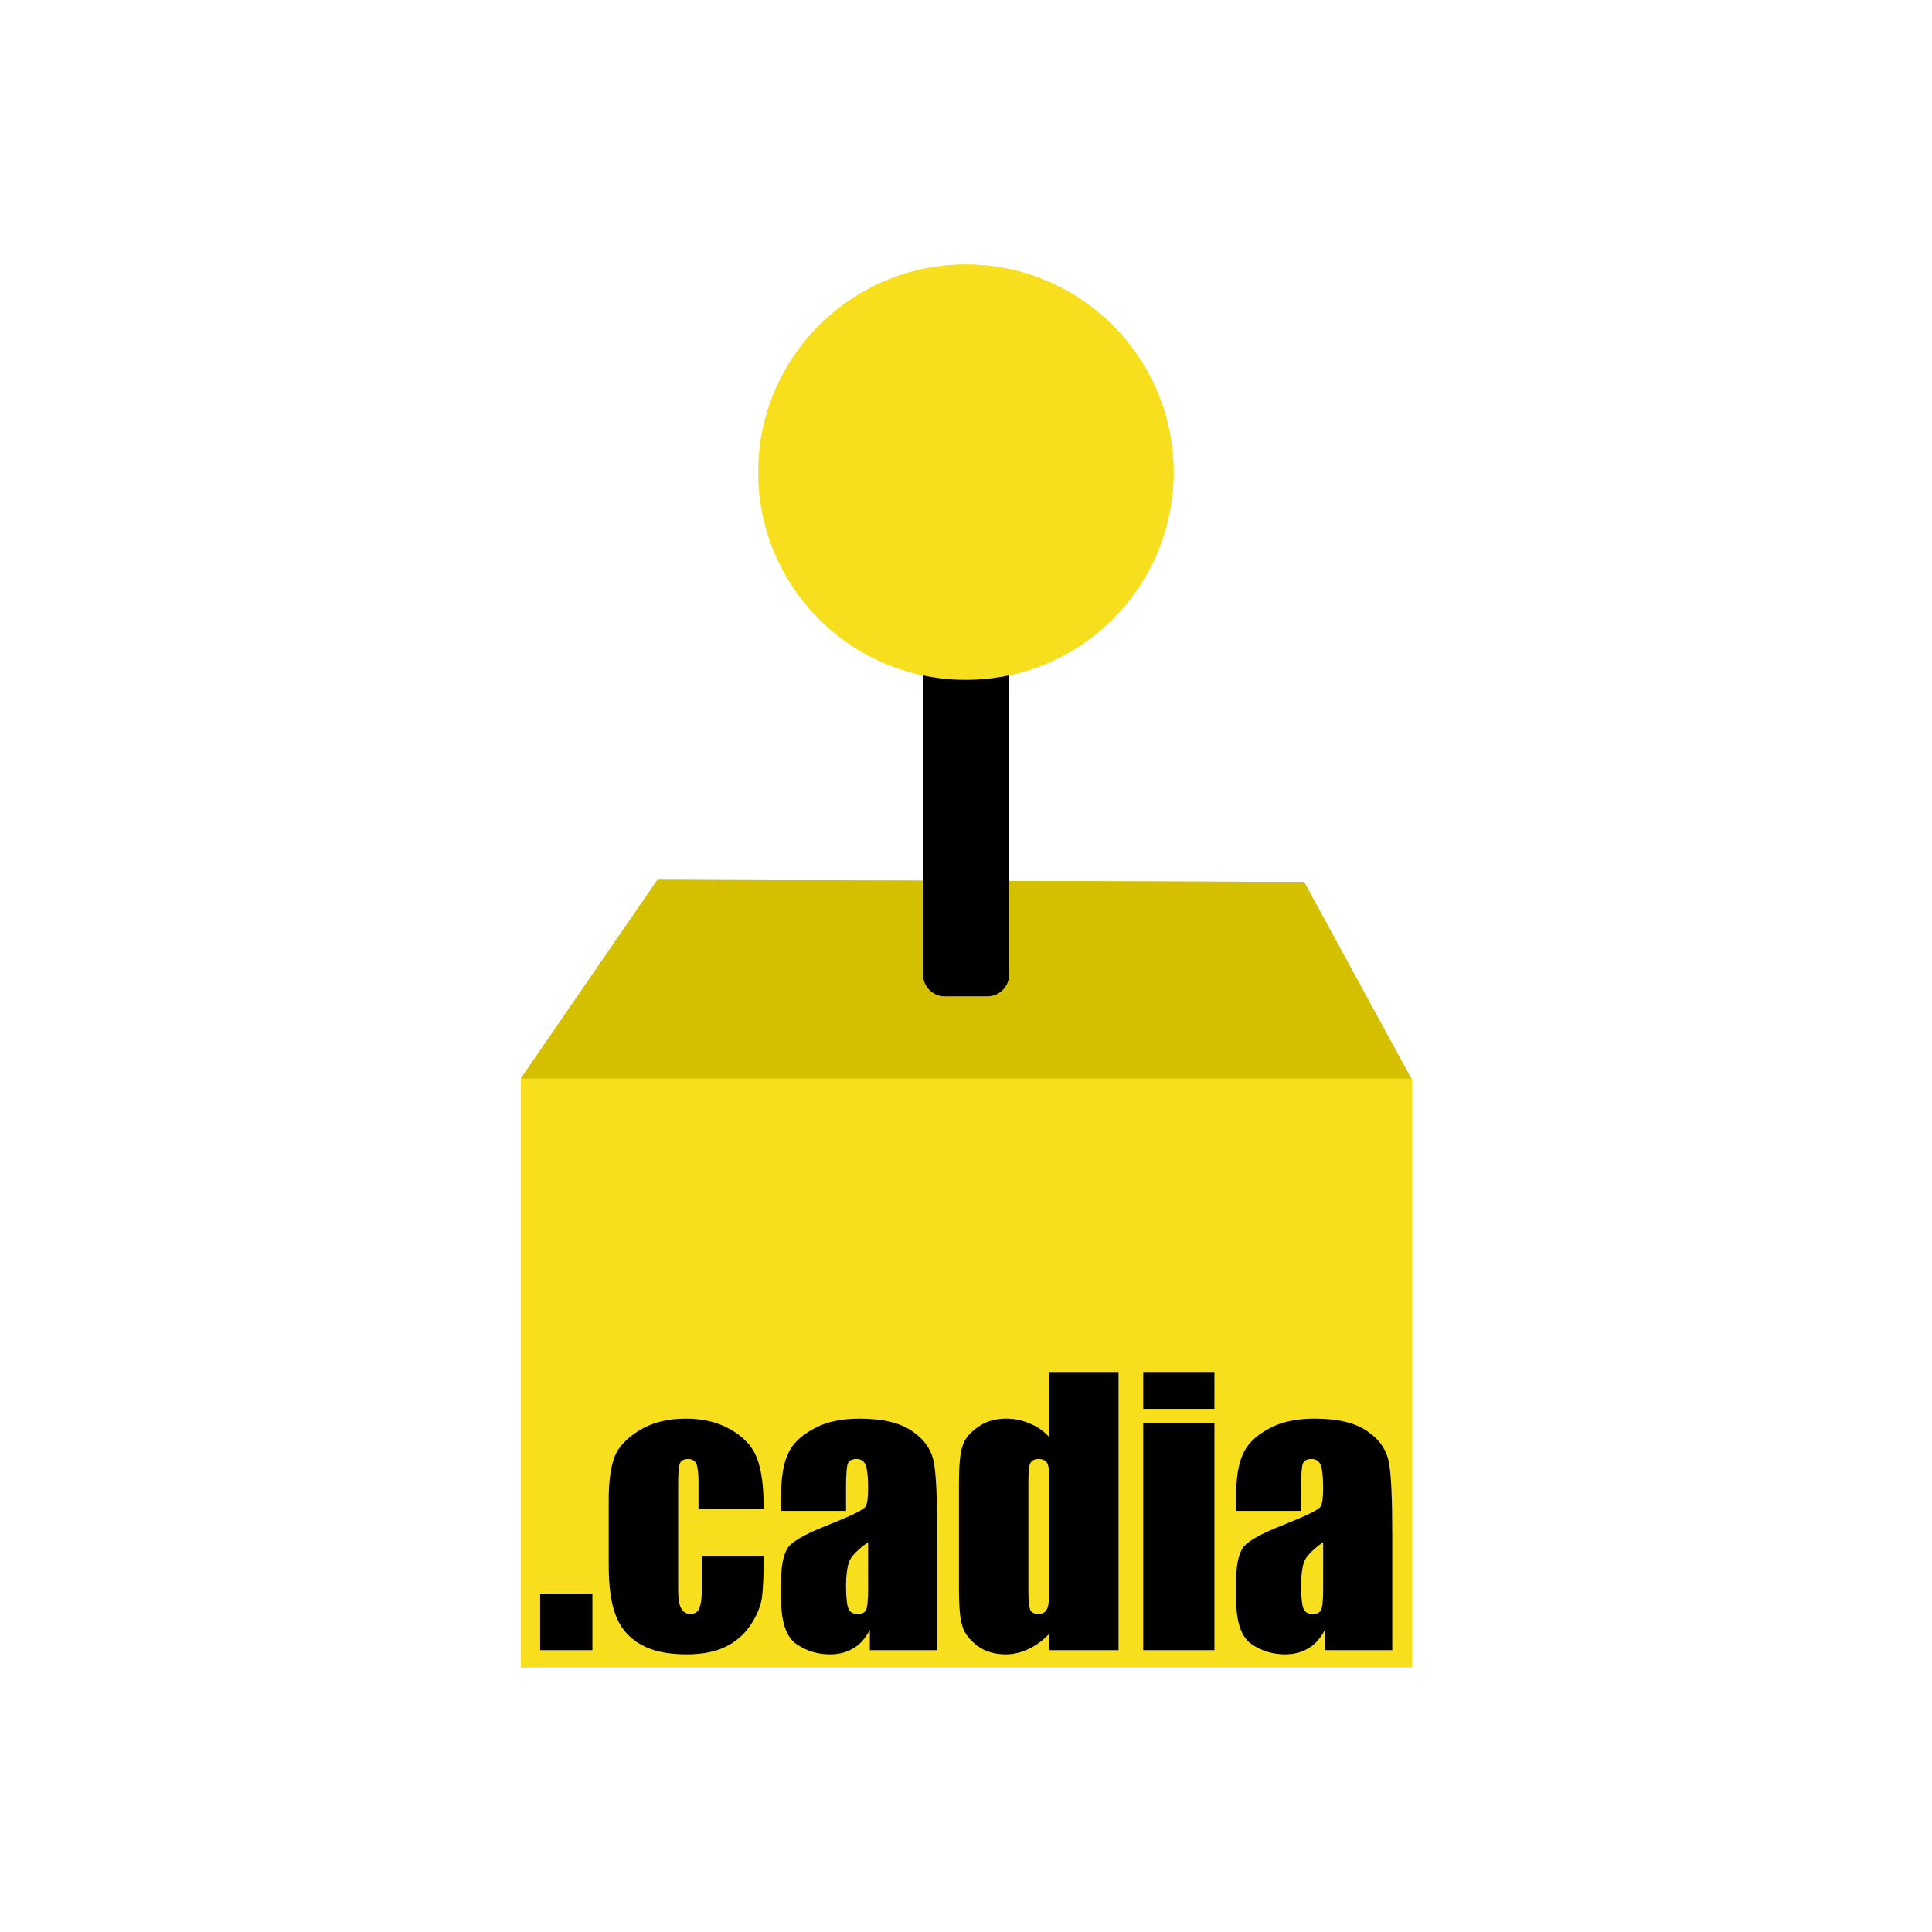 <?xml version="1.0" encoding="UTF-8" standalone="no"?>
<!DOCTYPE svg PUBLIC "-//W3C//DTD SVG 1.1//EN" "http://www.w3.org/Graphics/SVG/1.1/DTD/svg11.dtd">
<svg width="100%" height="100%" viewBox="0 0 20 20" version="1.1" xmlns="http://www.w3.org/2000/svg" xmlns:xlink="http://www.w3.org/1999/xlink" xml:space="preserve" xmlns:serif="http://www.serif.com/" style="fill-rule:evenodd;clip-rule:evenodd;stroke-linejoin:round;stroke-miterlimit:2;">
    <g transform="matrix(1,0,0,1,0,-1.305)">
        <g transform="matrix(0.93,0,0,1,0.38,0)">
            <rect x="5.391" y="12.47" width="9.918" height="6.095" style="fill:rgb(247,223,30);"/>
            <g transform="matrix(0.015,0,0,0.014,5.685,9.623)">
                <path d="M423.2,492.19C435.89,512.91 452.4,528.14 481.6,528.14C506.13,528.14 521.8,515.88 521.8,498.94C521.8,478.64 505.7,471.45 478.7,459.64L463.9,453.29C421.18,435.09 392.8,412.29 392.8,364.09C392.8,319.69 426.63,285.89 479.5,285.89C517.14,285.89 544.2,298.99 563.7,333.29L517.6,362.89C507.45,344.69 496.5,337.52 479.5,337.52C462.16,337.52 451.17,348.52 451.17,362.89C451.17,380.65 462.17,387.84 487.57,398.84L502.37,405.18C552.67,426.75 581.07,448.74 581.07,498.18C581.07,551.48 539.2,580.68 482.97,580.68C427.99,580.68 392.47,554.48 375.09,520.14L423.2,492.19ZM214.07,497.32C223.37,513.82 231.83,527.77 252.17,527.77C271.62,527.77 283.89,520.16 283.89,490.57L283.89,289.27L343.09,289.27L343.09,491.37C343.09,552.67 307.15,580.57 254.69,580.57C207.29,580.57 179.84,556.04 165.88,526.495L214.07,497.32Z" style="fill-rule:nonzero;"/>
            </g>
        </g>
        <path d="M13.5,10.435L6.806,10.413L5.391,12.47L14.609,12.47L13.5,10.435Z" style="fill:rgb(213,192,0);"/>
        <g transform="matrix(3.237,0,0,3.237,-11.433,-46.751)">
            <g>
                <g transform="matrix(1,0,0,1,0.138,-0.286)">
                    <path d="M6.621,16.602C6.621,16.564 6.59,16.533 6.552,16.533L6.415,16.533C6.377,16.533 6.346,16.564 6.346,16.602L6.346,18.249C6.346,18.287 6.377,18.318 6.415,18.318L6.552,18.318C6.59,18.318 6.621,18.287 6.621,18.249L6.621,16.602Z"/>
                </g>
                <circle cx="6.621" cy="16.356" r="0.664" style="fill:rgb(247,223,30);"/>
            </g>
        </g>
    </g>
    <g transform="matrix(1,0,0,1,0,-1.305)">
        <g transform="matrix(0.93,0,0,1,0.38,0)">
            <rect x="5.391" y="12.47" width="9.918" height="6.095" style="fill:rgb(247,223,30);"/>
            <g transform="matrix(0.913,0,0,0.849,0.952,4.415)">
                <g transform="matrix(4.276,0,0,4.276,5.018,16.457)">
                    <rect x="0.018" y="-0.161" width="0.149" height="0.161" style="fill-rule:nonzero;"/>
                </g>
                <g transform="matrix(4.276,0,0,4.276,5.807,16.457)">
                    <path d="M0.471,-0.403L0.285,-0.403L0.285,-0.478C0.285,-0.504 0.283,-0.522 0.279,-0.531C0.275,-0.54 0.267,-0.545 0.255,-0.545C0.244,-0.545 0.236,-0.541 0.232,-0.533C0.229,-0.525 0.227,-0.506 0.227,-0.478L0.227,-0.172C0.227,-0.149 0.229,-0.132 0.235,-0.12C0.241,-0.109 0.25,-0.103 0.261,-0.103C0.275,-0.103 0.284,-0.109 0.288,-0.121C0.293,-0.133 0.295,-0.156 0.295,-0.189L0.295,-0.267L0.471,-0.267C0.471,-0.215 0.469,-0.176 0.466,-0.15C0.462,-0.124 0.451,-0.098 0.433,-0.071C0.414,-0.043 0.39,-0.023 0.361,-0.009C0.331,0.005 0.295,0.012 0.251,0.012C0.195,0.012 0.151,0.002 0.119,-0.017C0.086,-0.036 0.063,-0.063 0.05,-0.097C0.036,-0.131 0.029,-0.18 0.029,-0.243L0.029,-0.427C0.029,-0.482 0.035,-0.524 0.046,-0.552C0.057,-0.58 0.081,-0.605 0.117,-0.627C0.153,-0.649 0.197,-0.66 0.249,-0.66C0.3,-0.66 0.344,-0.649 0.38,-0.627C0.417,-0.605 0.441,-0.578 0.453,-0.544C0.465,-0.511 0.471,-0.464 0.471,-0.403Z" style="fill-rule:nonzero;"/>
                </g>
                <g transform="matrix(4.276,0,0,4.276,7.922,16.457)">
                    <path d="M0.211,-0.397L0.026,-0.397L0.026,-0.44C0.026,-0.491 0.032,-0.529 0.044,-0.556C0.055,-0.584 0.078,-0.608 0.113,-0.628C0.148,-0.649 0.193,-0.66 0.249,-0.66C0.316,-0.66 0.366,-0.648 0.4,-0.624C0.434,-0.601 0.454,-0.572 0.461,-0.537C0.468,-0.503 0.471,-0.432 0.471,-0.325L0.471,-0L0.279,-0L0.279,-0.058C0.267,-0.035 0.252,-0.017 0.233,-0.006C0.214,0.006 0.191,0.012 0.165,0.012C0.13,0.012 0.098,0.002 0.07,-0.017C0.041,-0.037 0.026,-0.079 0.026,-0.145L0.026,-0.198C0.026,-0.246 0.034,-0.279 0.049,-0.297C0.065,-0.314 0.103,-0.335 0.163,-0.358C0.228,-0.384 0.263,-0.401 0.267,-0.41C0.272,-0.418 0.274,-0.436 0.274,-0.463C0.274,-0.497 0.271,-0.519 0.266,-0.53C0.261,-0.54 0.253,-0.545 0.241,-0.545C0.228,-0.545 0.22,-0.541 0.216,-0.532C0.213,-0.523 0.211,-0.501 0.211,-0.465L0.211,-0.397ZM0.274,-0.308C0.242,-0.285 0.224,-0.266 0.219,-0.25C0.214,-0.234 0.211,-0.212 0.211,-0.183C0.211,-0.149 0.214,-0.127 0.218,-0.118C0.222,-0.108 0.231,-0.103 0.244,-0.103C0.257,-0.103 0.265,-0.107 0.268,-0.115C0.272,-0.122 0.274,-0.142 0.274,-0.175L0.274,-0.308Z" style="fill-rule:nonzero;"/>
                </g>
                <g transform="matrix(4.276,0,0,4.276,10.077,16.457)">
                    <path d="M0.484,-0.791L0.484,-0L0.287,-0L0.287,-0.047C0.268,-0.027 0.248,-0.013 0.227,-0.003C0.206,0.007 0.184,0.012 0.162,0.012C0.131,0.012 0.104,0.004 0.082,-0.012C0.06,-0.029 0.045,-0.047 0.039,-0.068C0.032,-0.09 0.029,-0.124 0.029,-0.172L0.029,-0.475C0.029,-0.525 0.032,-0.56 0.039,-0.581C0.045,-0.602 0.06,-0.62 0.083,-0.636C0.105,-0.652 0.132,-0.66 0.164,-0.66C0.188,-0.66 0.211,-0.655 0.231,-0.646C0.252,-0.638 0.27,-0.625 0.287,-0.607L0.287,-0.791L0.484,-0.791ZM0.287,-0.485C0.287,-0.509 0.285,-0.525 0.281,-0.533C0.276,-0.541 0.268,-0.545 0.256,-0.545C0.245,-0.545 0.237,-0.541 0.233,-0.534C0.229,-0.527 0.227,-0.51 0.227,-0.485L0.227,-0.167C0.227,-0.141 0.229,-0.124 0.232,-0.115C0.236,-0.107 0.244,-0.103 0.255,-0.103C0.268,-0.103 0.276,-0.108 0.28,-0.117C0.285,-0.126 0.287,-0.149 0.287,-0.185L0.287,-0.485Z" style="fill-rule:nonzero;"/>
                </g>
                <g transform="matrix(4.276,0,0,4.276,12.298,16.457)">
                    <path d="M0.238,-0.791L0.238,-0.688L0.035,-0.688L0.035,-0.791L0.238,-0.791ZM0.238,-0.648L0.238,-0L0.035,-0L0.035,-0.648L0.238,-0.648Z" style="fill-rule:nonzero;"/>
                </g>
                <g transform="matrix(4.276,0,0,4.276,13.47,16.457)">
                    <path d="M0.211,-0.397L0.026,-0.397L0.026,-0.44C0.026,-0.491 0.032,-0.529 0.044,-0.556C0.055,-0.584 0.078,-0.608 0.113,-0.628C0.148,-0.649 0.193,-0.66 0.249,-0.66C0.316,-0.66 0.366,-0.648 0.4,-0.624C0.434,-0.601 0.454,-0.572 0.461,-0.537C0.468,-0.503 0.471,-0.432 0.471,-0.325L0.471,-0L0.279,-0L0.279,-0.058C0.267,-0.035 0.252,-0.017 0.233,-0.006C0.214,0.006 0.191,0.012 0.165,0.012C0.13,0.012 0.098,0.002 0.07,-0.017C0.041,-0.037 0.026,-0.079 0.026,-0.145L0.026,-0.198C0.026,-0.246 0.034,-0.279 0.049,-0.297C0.065,-0.314 0.103,-0.335 0.163,-0.358C0.228,-0.384 0.263,-0.401 0.267,-0.41C0.272,-0.418 0.274,-0.436 0.274,-0.463C0.274,-0.497 0.271,-0.519 0.266,-0.53C0.261,-0.54 0.253,-0.545 0.241,-0.545C0.228,-0.545 0.22,-0.541 0.216,-0.532C0.213,-0.523 0.211,-0.501 0.211,-0.465L0.211,-0.397ZM0.274,-0.308C0.242,-0.285 0.224,-0.266 0.219,-0.25C0.214,-0.234 0.211,-0.212 0.211,-0.183C0.211,-0.149 0.214,-0.127 0.218,-0.118C0.222,-0.108 0.231,-0.103 0.244,-0.103C0.257,-0.103 0.265,-0.107 0.268,-0.115C0.272,-0.122 0.274,-0.142 0.274,-0.175L0.274,-0.308Z" style="fill-rule:nonzero;"/>
                </g>
            </g>
        </g>
        <path d="M13.5,10.435L6.806,10.413L5.391,12.47L14.609,12.47L13.5,10.435Z" style="fill:rgb(213,192,0);"/>
        <g transform="matrix(3.237,0,0,3.237,-11.433,-46.751)">
            <g>
                <g transform="matrix(1,0,0,1,0.138,-0.286)">
                    <path d="M6.621,16.602C6.621,16.564 6.59,16.533 6.552,16.533L6.415,16.533C6.377,16.533 6.346,16.564 6.346,16.602L6.346,18.249C6.346,18.287 6.377,18.318 6.415,18.318L6.552,18.318C6.59,18.318 6.621,18.287 6.621,18.249L6.621,16.602Z"/>
                </g>
                <circle cx="6.621" cy="16.356" r="0.664" style="fill:rgb(247,223,30);"/>
            </g>
        </g>
    </g>
</svg>
